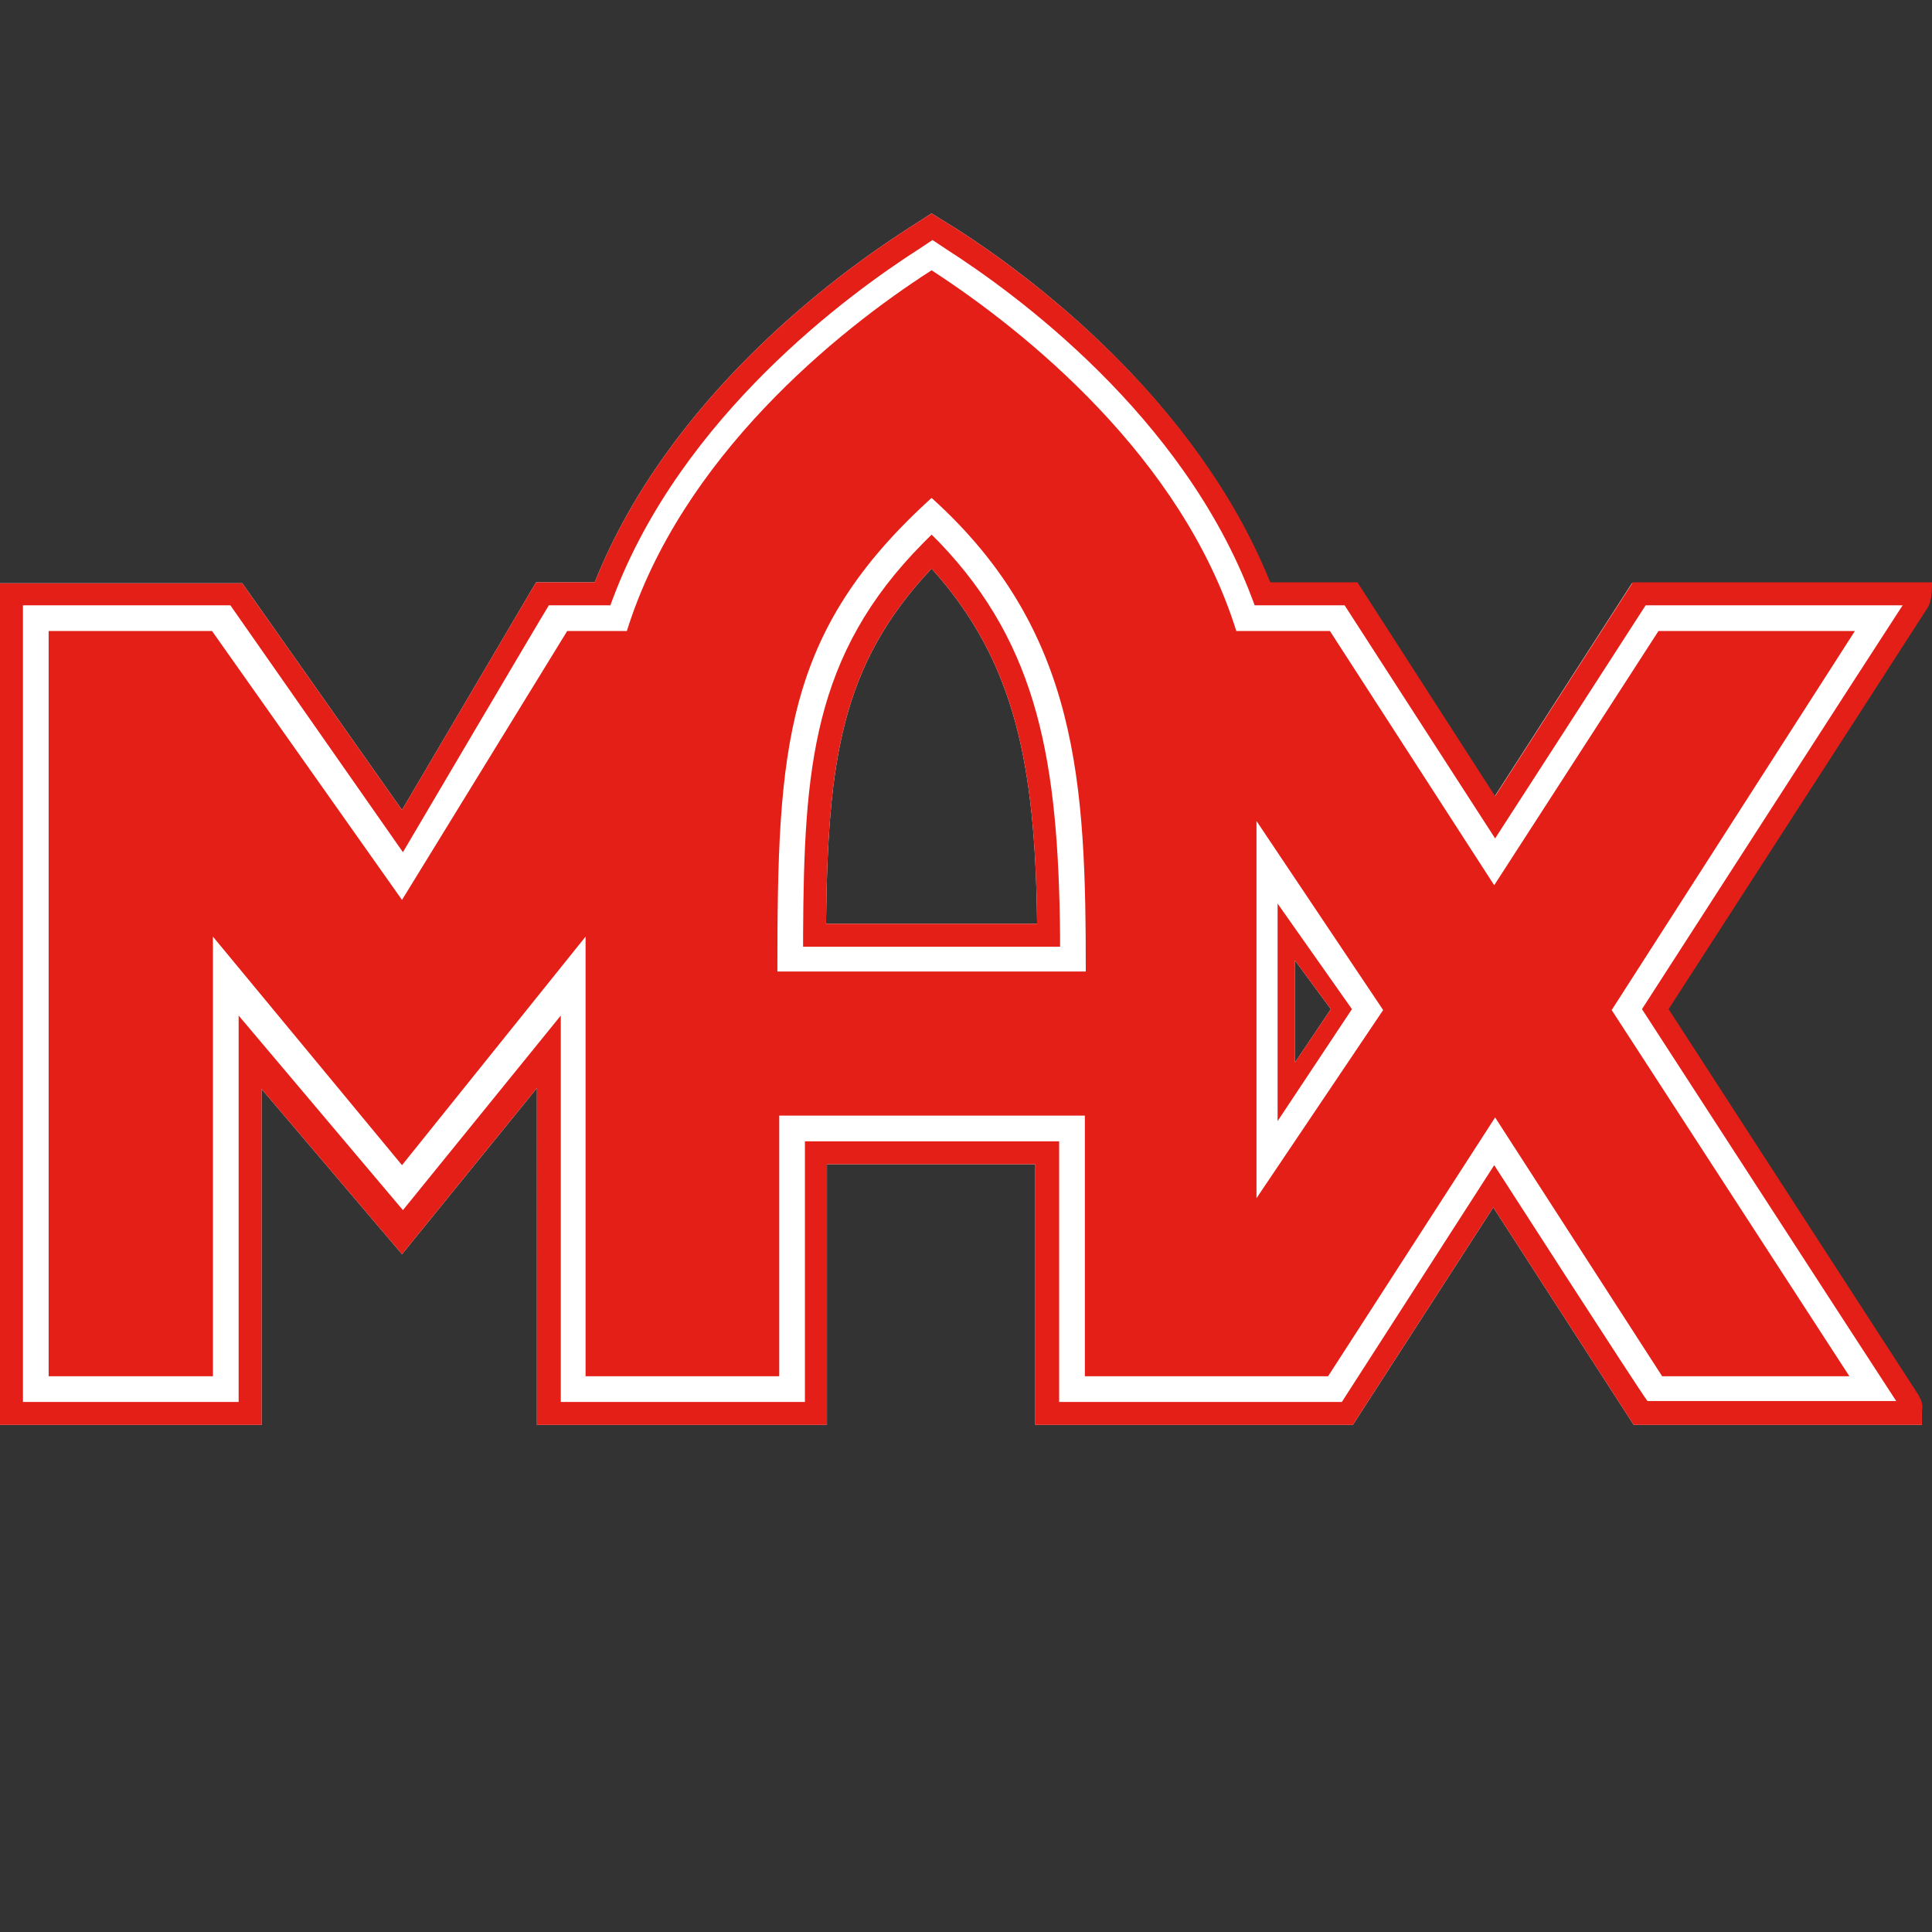 <svg version="1.1" id="svg1719" width="210.5" height="210.5" xmlns="http://www.w3.org/2000/svg"><rect width="100%" height="100%" fill="#333333" stroke="none"/><style type="text/css" id="style1705">.st1{fill:#e41f18}</style><g id="g1874" transform="translate(0 23.25)"><path d="M210.4 40.3h-32.6s-13.2 20.5-15 23.3c-1.8-2.8-15-23.3-15-23.3h-9.5c-8-20.2-26.3-33.6-33.9-38.5L101.5 0l-2.8 1.8c-7.6 4.9-25.9 18.3-33.9 38.4h-6.4L43.8 65 26.4 40.3H0V132h28.5V95.4l15.3 18 14.7-18.1V132h31.6v-28.4h22.7V132h34.6s13.5-20.9 15.3-23.7c1.8 2.8 15.3 23.7 15.3 23.7h31.4v-1.4c0-.7 0-1-.5-1.9-6.6-10.2-26.5-40.9-27.2-42 .7-1.1 21.9-33.9 28.2-43.7.1-.2.2-.3.3-.7.3-.6.2-1.6.2-2zM90 77.4c.2-17.7 1.6-28.2 11.5-38.7 9.2 10.2 11.3 21.6 11.5 38.7H90zm51.1 15.1V81.4l3.9 5.3z" id="path1707" fill="#fff"/><path class="st1" d="M100.6 35.9c-12.1 12.2-13 24.6-13.1 42.7v1.3h28v-1.3c-.2-18.7-2.3-31.4-13.1-42.7l-.9-.9zm.9 2.8c9.2 10.2 11.3 21.6 11.5 38.7H90c.2-17.7 1.6-28.2 11.5-38.7z" id="path1709"/><path class="st1" d="M101.5 6.3zm100.6 39.2h-21.4l-17.9 27.7-17.9-27.7h-10.2c-5.9-18.9-23-32.7-33.2-39.3-10.3 6.6-27.3 20.4-33.2 39.3h-6.5l-18 29.3-20.7-29.3H5.3v81.2h17.9V78.8l20.6 24.9 20-24.9v47.9h21.1V98.3h33.3v28.4h26.5l18.2-28.2 18.2 28.2h20.4l-25.9-39.9zM84.7 82.6c0-24.4.7-37 16.8-51.6 16.1 14.5 16.8 31.2 16.8 51.6zm52.2 24.7V66.2l13.8 20.6z" id="path1711"/><path class="st1" d="M139.2 75.2v23.7l8.1-12.2zm1.9 6.2l3.9 5.3-3.9 5.8V81.4z" id="path1713"/><path class="st1" d="M209 128.7c-6.6-10.2-26.5-40.9-27.2-42 .7-1.1 21.9-33.9 28.2-43.7.1-.2.2-.3.3-.7.2-.7.2-1.6.2-2.1h-32.6s-13.2 20.5-15 23.3c-1.8-2.8-15-23.3-15-23.3h-9.5c-8.1-20.1-26.4-33.5-34-38.4L101.5 0l-2.8 1.8c-7.6 4.9-25.9 18.3-33.9 38.4h-6.4L43.8 65 26.4 40.3H0V132h28.5V95.4l15.3 18 14.7-18.1V132h31.6v-28.4h22.7V132h34.6s13.5-20.9 15.3-23.7c1.8 2.8 15.3 23.7 15.3 23.7h31.4v-1.4c.1-.7.1-1-.4-1.9zm-46.2-25s-15.9 24.7-16.6 25.8h-30.8v-28.4H87.7v28.4H61.1V87.4l-17.2 21.2L26 87.4v42.1H2.5V42.7h22.6l18.8 26.9s15.2-25.8 15.9-26.9h6.7l.3-.8c7.5-19.9 25.8-33.2 33.3-38l1.5-1 1.5 1c7.5 4.8 25.8 18.1 33.3 38l.3.8h9.8c.7 1.1 16.4 25.4 16.4 25.4s15.7-24.3 16.4-25.4h28c-2.3 3.5-28.4 44-28.4 44s25.4 39.2 27.7 42.7h-27.1c-.8-1-16.7-25.7-16.7-25.7z" id="path1717"/></g></svg>
